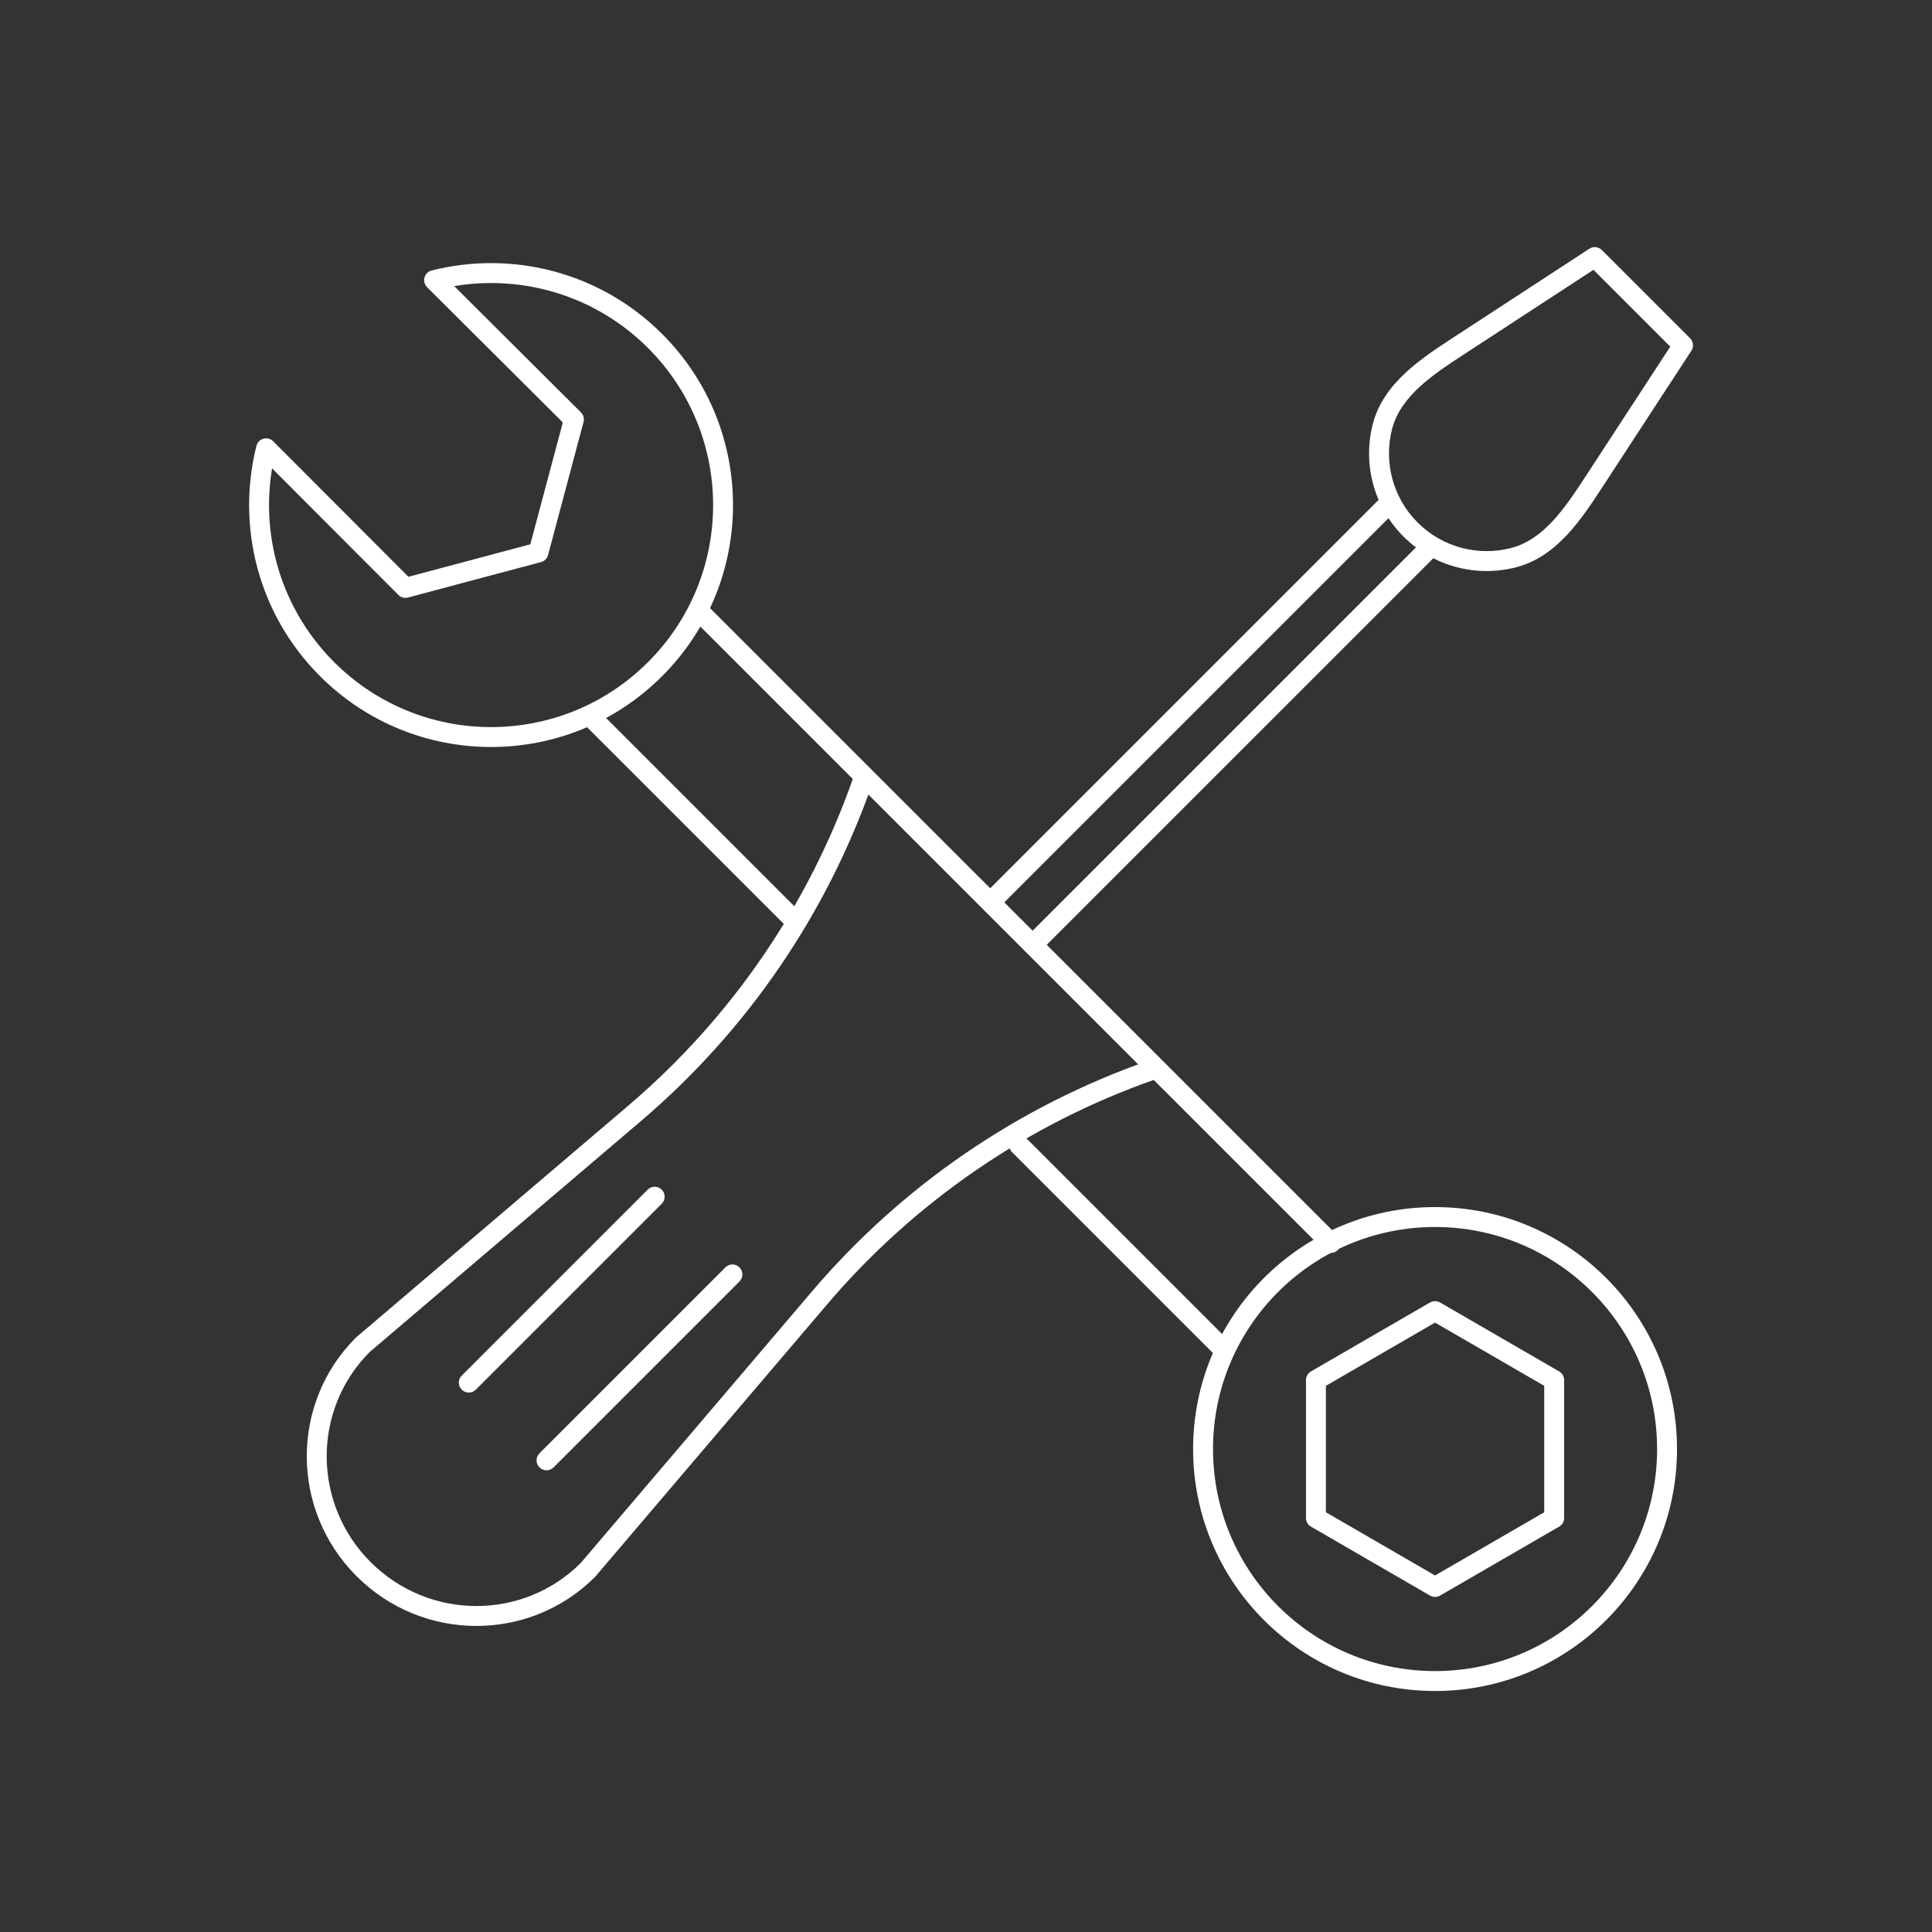 <svg width="97" height="97" viewBox="0 0 97 97" fill="none" xmlns="http://www.w3.org/2000/svg">
    <rect x="0" y="0" width="97" height="97" fill="#333333" stroke="none"/>
    <path d="M35.598 30.479C35.403 30.284 35.086 30.284 34.891 30.479C34.696 30.674 34.696 30.991 34.891 31.186L35.598 30.479ZM30.229 35.849C30.033 35.653 29.717 35.653 29.521 35.849C29.326 36.044 29.326 36.36 29.521 36.556L30.229 35.849ZM61.094 68.128C61.289 68.323 61.605 68.323 61.801 68.128C61.996 67.933 61.996 67.616 61.801 67.421L61.094 68.128ZM66.463 62.758C66.659 62.954 66.975 62.954 67.17 62.758C67.366 62.563 67.366 62.247 67.17 62.051L66.463 62.758ZM39.309 46.343C39.505 46.539 39.821 46.539 40.016 46.343C40.212 46.148 40.212 45.832 40.016 45.636L39.309 46.343ZM51.516 57.136C51.321 56.941 51.004 56.941 50.809 57.136C50.613 57.331 50.613 57.648 50.809 57.843L51.516 57.136ZM67.17 62.051L35.598 30.479L34.891 31.186L66.463 62.758L67.17 62.051ZM29.521 36.556L39.309 46.343L40.016 45.636L30.229 35.849L29.521 36.556ZM50.809 57.843L61.094 68.128L61.801 67.421L51.516 57.136L50.809 57.843Z" fill="white"/>
    <path d="M72.116 27.873C72.311 27.677 72.311 27.361 72.116 27.166C71.921 26.97 71.604 26.97 71.409 27.166L72.116 27.873ZM69.986 25.743C70.182 25.548 70.182 25.231 69.986 25.036C69.791 24.841 69.475 24.841 69.279 25.036L69.986 25.743ZM49.509 44.806C49.314 45.001 49.314 45.318 49.509 45.513C49.705 45.708 50.021 45.708 50.216 45.513L49.509 44.806ZM51.639 46.935C51.444 47.131 51.444 47.447 51.639 47.642C51.834 47.838 52.151 47.838 52.346 47.642L51.639 46.935ZM69.279 25.036L49.509 44.806L50.216 45.513L69.986 25.743L69.279 25.036ZM52.346 47.642L72.116 27.873L71.409 27.166L51.639 46.935L52.346 47.642Z" fill="white"/>
    <path d="M28.815 21.058L29.298 21.187C29.344 21.015 29.295 20.83 29.168 20.704L28.815 21.058ZM27.034 27.736L27.163 28.22C27.336 28.173 27.471 28.038 27.517 27.865L27.034 27.736ZM20.356 29.517L20.002 29.87C20.129 29.997 20.313 30.046 20.485 30L20.356 29.517ZM21.795 14.065L21.673 13.58C21.498 13.624 21.361 13.759 21.313 13.932C21.265 14.106 21.315 14.292 21.442 14.419L21.795 14.065ZM13.36 22.508L13.714 22.154C13.587 22.027 13.401 21.978 13.227 22.026C13.053 22.073 12.919 22.211 12.875 22.386L13.36 22.508ZM16.066 33.947C20.81 38.691 28.501 38.691 33.245 33.947L32.538 33.24C28.185 37.594 21.126 37.594 16.773 33.24L16.066 33.947ZM33.245 33.947C37.989 29.203 37.989 21.512 33.245 16.768L32.538 17.475C36.892 21.828 36.892 28.887 32.538 33.24L33.245 33.947ZM28.332 20.93L26.551 27.608L27.517 27.865L29.298 21.187L28.332 20.93ZM26.905 27.253L20.227 29.034L20.485 30L27.163 28.22L26.905 27.253ZM33.245 16.768C30.108 13.631 25.681 12.569 21.673 13.58L21.918 14.55C25.599 13.621 29.66 14.597 32.538 17.475L33.245 16.768ZM16.773 33.24C13.897 30.364 12.92 26.308 13.845 22.629L12.875 22.386C11.868 26.392 12.931 30.813 16.066 33.947L16.773 33.24ZM20.71 29.164L13.714 22.154L13.006 22.861L20.002 29.87L20.71 29.164ZM21.442 14.419L28.462 21.413L29.168 20.704L22.148 13.711L21.442 14.419Z" fill="white"/>
    <path d="M72.05 65.826L72.301 65.393C72.146 65.304 71.954 65.304 71.799 65.393L72.05 65.826ZM78.031 69.289H78.531C78.531 69.111 78.436 68.946 78.282 68.856L78.031 69.289ZM78.031 76.215L78.282 76.647C78.436 76.558 78.531 76.393 78.531 76.215H78.031ZM72.05 79.677L71.799 80.11C71.954 80.2 72.146 80.2 72.301 80.11L72.05 79.677ZM66.069 76.215H65.569C65.569 76.393 65.664 76.558 65.818 76.647L66.069 76.215ZM66.069 69.289L65.818 68.856C65.664 68.946 65.569 69.111 65.569 69.289H66.069ZM59.902 72.752C59.902 79.461 65.341 84.9 72.05 84.9V83.9C65.893 83.9 60.902 78.908 60.902 72.752H59.902ZM72.05 84.9C78.759 84.9 84.198 79.461 84.198 72.752H83.198C83.198 78.908 78.207 83.9 72.05 83.9V84.9ZM60.902 72.752C60.902 66.595 65.893 61.604 72.05 61.604V60.604C65.341 60.604 59.902 66.043 59.902 72.752H60.902ZM84.198 72.752C84.198 66.043 78.759 60.604 72.05 60.604V61.604C78.207 61.604 83.198 66.595 83.198 72.752H84.198ZM71.799 66.259L77.781 69.722L78.282 68.856L72.301 65.393L71.799 66.259ZM77.531 69.289V76.215H78.531V69.289H77.531ZM77.781 75.782L71.799 79.245L72.301 80.11L78.282 76.647L77.781 75.782ZM72.301 79.245L66.319 75.782L65.818 76.647L71.799 80.11L72.301 79.245ZM66.569 76.215V69.289H65.569V76.215H66.569ZM66.319 69.722L72.301 66.259L71.799 65.393L65.818 68.856L66.319 69.722Z" fill="white"/>
    <path d="M32.517 59.729C32.712 59.533 33.029 59.533 33.224 59.729C33.419 59.924 33.419 60.24 33.224 60.436L32.517 59.729ZM36.42 63.632C36.615 63.437 36.932 63.437 37.127 63.632C37.322 63.827 37.322 64.144 37.127 64.339L36.42 63.632ZM27.792 73.674C27.597 73.869 27.28 73.869 27.085 73.674C26.89 73.479 26.89 73.162 27.085 72.967L27.792 73.674ZM23.889 69.771C23.694 69.966 23.377 69.966 23.182 69.771C22.986 69.575 22.986 69.259 23.182 69.064L23.889 69.771ZM37.127 64.339L27.792 73.674L27.085 72.967L36.42 63.632L37.127 64.339ZM23.182 69.064L32.517 59.729L33.224 60.436L23.889 69.771L23.182 69.064Z" fill="white"/>
    <path d="M84.5 17.337L84.854 16.983C85.021 17.15 85.048 17.412 84.919 17.61L84.5 17.337ZM80.07 12.907L79.797 12.488C79.995 12.359 80.256 12.386 80.424 12.553L80.07 12.907ZM73.258 17.352L73.531 17.771L73.258 17.352ZM76.084 28.491C74.138 28.98 71.99 28.463 70.467 26.94L71.174 26.233C72.439 27.497 74.222 27.928 75.841 27.521L76.084 28.491ZM70.467 26.94C68.944 25.417 68.427 23.268 68.915 21.323L69.885 21.566C69.479 23.185 69.909 24.968 71.174 26.233L70.467 26.94ZM79.636 23.875L84.081 17.063L84.919 17.61L80.473 24.422L79.636 23.875ZM84.146 17.69L79.716 13.26L80.424 12.553L84.854 16.983L84.146 17.69ZM72.985 16.934L79.797 12.488L80.343 13.325L73.531 17.771L72.985 16.934ZM68.915 21.323C69.182 20.259 69.812 19.421 70.557 18.725C71.297 18.035 72.181 17.458 72.985 16.934L73.531 17.771C72.714 18.304 71.905 18.835 71.239 19.456C70.579 20.073 70.09 20.752 69.885 21.566L68.915 21.323ZM75.841 27.521C76.654 27.317 77.334 26.828 77.95 26.167C78.572 25.502 79.102 24.692 79.636 23.875L80.473 24.422C79.949 25.226 79.372 26.11 78.681 26.85C77.986 27.595 77.148 28.224 76.084 28.491L75.841 27.521Z" fill="white"/>
    <path d="M29.519 78.82L29.9 79.144C29.891 79.155 29.882 79.165 29.872 79.174L29.519 78.82ZM18.216 67.517L17.862 67.164C17.872 67.154 17.882 67.145 17.892 67.137L18.216 67.517ZM31.872 55.889L32.197 56.27L31.872 55.889ZM29.872 79.174C26.575 82.471 21.215 82.45 17.901 79.135L18.608 78.428C21.536 81.357 26.263 81.369 29.165 78.467L29.872 79.174ZM17.901 79.135C14.587 75.821 14.565 70.461 17.862 67.164L18.569 67.871C15.667 70.773 15.68 75.5 18.608 78.428L17.901 79.135ZM17.892 67.137L31.548 55.508L32.197 56.27L18.54 67.898L17.892 67.137ZM29.138 78.496L40.766 64.84L41.528 65.488L29.9 79.144L29.138 78.496ZM40.766 64.84C45.272 59.548 51.104 55.549 57.663 53.252L57.994 54.196C51.601 56.434 45.919 60.331 41.528 65.488L40.766 64.84ZM31.548 55.508C36.705 51.117 40.602 45.435 42.841 39.042L43.784 39.373C41.487 45.932 37.488 51.764 32.197 56.27L31.548 55.508Z" fill="white"/>
</svg>
